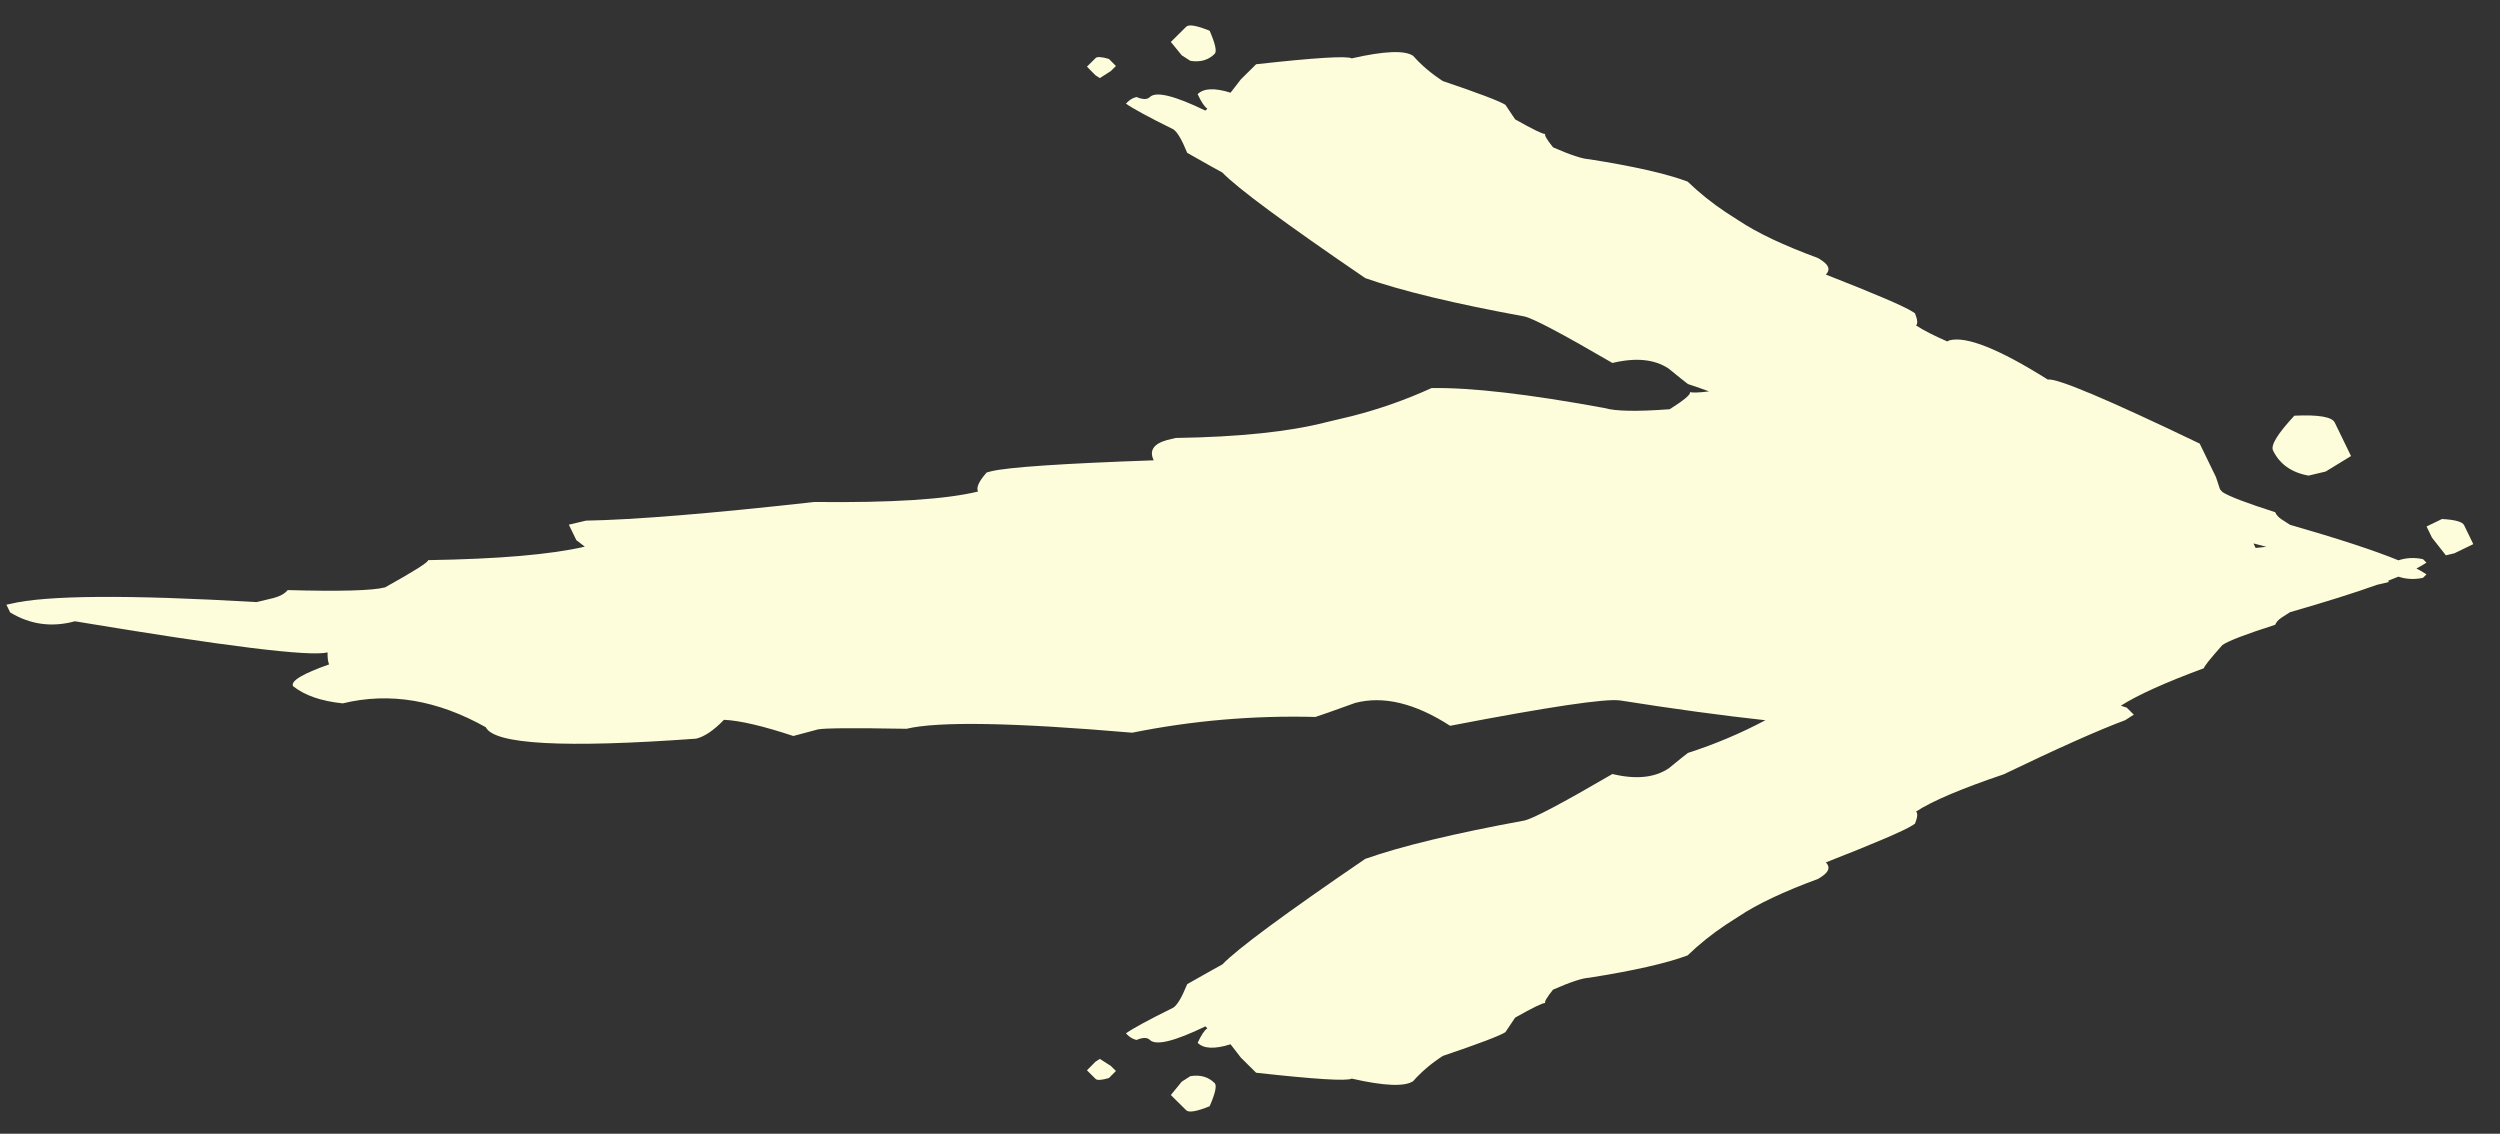 <svg width="86" height="39" viewBox="0 0 86 39" fill="none" xmlns="http://www.w3.org/2000/svg">
<rect x="0" y="0" width="86" height="39" fill="#333333" stroke="none"/>
<path fill-rule="evenodd" clip-rule="evenodd" d="M37.688 1.998L37.391 2.293L37.686 2.591L37.834 2.686L38.212 2.445L38.388 2.27L38.146 2.027C37.895 1.954 37.742 1.944 37.688 1.998ZM40.805 0.92L40.277 1.443L40.652 1.903L40.948 2.092C41.289 2.148 41.568 2.068 41.784 1.853C41.865 1.773 41.808 1.508 41.612 1.058C41.164 0.876 40.895 0.83 40.805 0.92ZM38.787 3.511L38.733 3.565C38.974 3.737 39.516 4.031 40.359 4.447C40.493 4.529 40.654 4.799 40.84 5.258C41.575 5.674 41.978 5.9 42.05 5.936C42.56 6.468 44.198 7.679 46.965 9.567C48.203 10.004 50.024 10.443 52.429 10.884C52.717 10.939 53.729 11.473 55.467 12.486C56.276 12.292 56.923 12.357 57.406 12.683C57.782 12.99 58.002 13.166 58.064 13.211C58.31 13.29 58.552 13.374 58.791 13.464C58.422 13.509 58.204 13.516 58.136 13.483C58.174 13.562 57.942 13.76 57.439 14.077C56.313 14.162 55.565 14.148 55.194 14.036C52.577 13.555 50.594 13.326 49.243 13.35C48.367 13.75 47.454 14.072 46.502 14.315L45.619 14.525C44.343 14.853 42.618 15.033 40.446 15.066L40.151 15.136C39.68 15.267 39.526 15.5 39.688 15.835C36.556 15.945 34.695 16.07 34.106 16.21L33.944 16.252C33.676 16.552 33.576 16.771 33.643 16.909C32.534 17.18 30.659 17.299 28.017 17.268C24.441 17.666 21.821 17.88 20.157 17.91L19.568 18.049L19.826 18.581L20.117 18.805C18.959 19.075 17.162 19.23 14.725 19.269C14.754 19.328 14.261 19.641 13.246 20.206C12.814 20.318 11.698 20.349 9.899 20.299C9.79 20.425 9.627 20.516 9.411 20.572L8.822 20.712C4.393 20.454 1.57 20.475 0.353 20.774L0.22 20.801L0.349 21.067C1.039 21.486 1.781 21.588 2.577 21.372C7.762 22.236 10.659 22.593 11.268 22.443C11.265 22.639 11.284 22.776 11.322 22.855C10.408 23.177 9.994 23.426 10.08 23.603C10.477 23.921 11.047 24.119 11.79 24.196C13.4 23.804 15.04 24.078 16.712 25.017C16.999 25.608 19.409 25.739 23.944 25.41C24.228 25.345 24.549 25.129 24.905 24.761C25.453 24.787 26.248 24.973 27.291 25.318L28.131 25.093C28.327 25.046 29.345 25.038 31.184 25.07C32.273 24.809 34.861 24.854 38.947 25.205C41.007 24.789 43.108 24.608 45.25 24.663C45.377 24.625 45.834 24.464 46.62 24.18C47.592 23.927 48.68 24.19 49.884 24.967C53.287 24.312 55.238 24.022 55.736 24.096C57.589 24.389 59.253 24.615 60.729 24.776C59.883 25.226 58.994 25.601 58.064 25.901C58.002 25.946 57.782 26.122 57.406 26.429C56.923 26.755 56.276 26.82 55.467 26.626C53.729 27.639 52.717 28.173 52.429 28.228C50.024 28.67 48.203 29.108 46.965 29.545C44.198 31.433 42.56 32.644 42.05 33.176C41.978 33.212 41.575 33.438 40.84 33.854C40.654 34.313 40.493 34.583 40.359 34.665C39.516 35.081 38.974 35.375 38.733 35.547L38.787 35.601C38.877 35.69 38.98 35.748 39.097 35.775C39.312 35.684 39.465 35.683 39.555 35.773C39.763 35.978 40.4 35.823 41.466 35.307L41.534 35.374C41.435 35.437 41.324 35.604 41.199 35.873C41.407 36.079 41.784 36.096 42.331 35.923L42.683 36.379L43.211 36.902C45.241 37.127 46.337 37.195 46.499 37.104C47.622 37.36 48.328 37.388 48.614 37.19C48.891 36.874 49.231 36.585 49.634 36.323C50.872 35.905 51.589 35.632 51.786 35.506L52.121 35.006C52.73 34.662 53.075 34.495 53.156 34.503C53.12 34.467 53.209 34.314 53.424 34.044C54.024 33.781 54.437 33.645 54.661 33.635C56.187 33.395 57.318 33.139 58.053 32.866C58.456 32.478 58.894 32.126 59.369 31.81L59.812 31.525C60.448 31.1 61.358 30.67 62.542 30.234L62.689 30.139C62.922 29.976 62.962 29.819 62.809 29.667C64.503 29.004 65.498 28.578 65.794 28.388L65.875 28.334C65.963 28.118 65.976 27.979 65.913 27.916C66.469 27.554 67.473 27.128 68.925 26.637C70.808 25.731 72.202 25.11 73.107 24.774L73.403 24.584L73.159 24.343L72.957 24.276C73.539 23.905 74.494 23.475 75.821 22.984C75.794 22.957 76.004 22.692 76.451 22.187C76.666 22.042 77.271 21.811 78.267 21.492C78.302 21.402 78.374 21.321 78.481 21.249L78.777 21.059C80.008 20.705 81.009 20.39 81.779 20.114C81.937 20.081 82.069 20.049 82.175 20.019L82.154 19.976C82.279 19.928 82.396 19.882 82.506 19.837C82.774 19.926 83.055 19.94 83.35 19.878L83.471 19.757L83.404 19.716C83.326 19.665 83.233 19.612 83.125 19.556C83.233 19.5 83.326 19.447 83.404 19.396L83.471 19.355L83.35 19.235C83.055 19.172 82.774 19.186 82.506 19.275C81.686 18.939 80.442 18.532 78.777 18.053L78.481 17.863C78.374 17.791 78.302 17.71 78.267 17.62C77.271 17.302 76.666 17.07 76.451 16.925L76.367 16.83L76.229 16.412L75.67 15.26C72.498 13.736 70.755 13.001 70.441 13.056C68.761 11.999 67.631 11.55 67.052 11.71C67.03 11.722 67.008 11.734 66.987 11.746C66.531 11.548 66.173 11.365 65.913 11.196C65.976 11.133 65.963 10.994 65.875 10.778L65.794 10.724C65.498 10.534 64.503 10.108 62.809 9.445C62.962 9.293 62.922 9.136 62.689 8.973L62.542 8.878C61.358 8.442 60.448 8.012 59.812 7.587L59.369 7.302C58.894 6.986 58.456 6.634 58.053 6.246C57.318 5.973 56.187 5.717 54.661 5.477C54.437 5.467 54.024 5.331 53.424 5.068C53.209 4.798 53.12 4.645 53.156 4.609C53.075 4.618 52.73 4.45 52.121 4.106L51.786 3.606C51.589 3.48 50.872 3.207 49.634 2.789C49.231 2.527 48.891 2.238 48.614 1.922C48.328 1.724 47.622 1.752 46.499 2.008C46.337 1.917 45.241 1.985 43.211 2.21L42.683 2.733L42.331 3.189C41.784 3.016 41.407 3.033 41.199 3.239C41.324 3.509 41.435 3.675 41.534 3.738L41.466 3.805C40.4 3.289 39.763 3.134 39.555 3.339C39.465 3.429 39.312 3.428 39.097 3.338C38.98 3.364 38.877 3.422 38.787 3.511ZM77.523 18.702C77.528 18.701 77.534 18.699 77.54 18.698C77.659 18.733 77.8 18.77 77.963 18.811C77.844 18.822 77.721 18.835 77.594 18.85L77.523 18.702ZM84.766 18.068L85.081 18.718L84.432 19.033L84.138 19.103L83.66 18.495L83.474 18.111L84.005 17.854C84.455 17.878 84.709 17.95 84.766 18.068ZM80.316 14.537L80.875 15.688L80.003 16.221L79.414 16.361C78.828 16.256 78.421 15.968 78.192 15.495C78.106 15.318 78.35 14.92 78.925 14.3C79.757 14.261 80.221 14.34 80.316 14.537ZM37.391 36.819L37.688 37.114C37.742 37.168 37.895 37.158 38.146 37.085L38.388 36.842L38.212 36.667L37.834 36.426L37.686 36.521L37.391 36.819ZM40.277 37.669L40.805 38.192C40.895 38.282 41.164 38.236 41.612 38.054C41.808 37.604 41.865 37.339 41.784 37.259C41.568 37.044 41.289 36.964 40.948 37.02L40.652 37.209L40.277 37.669Z" fill="#FEFDDB"/>
</svg>
